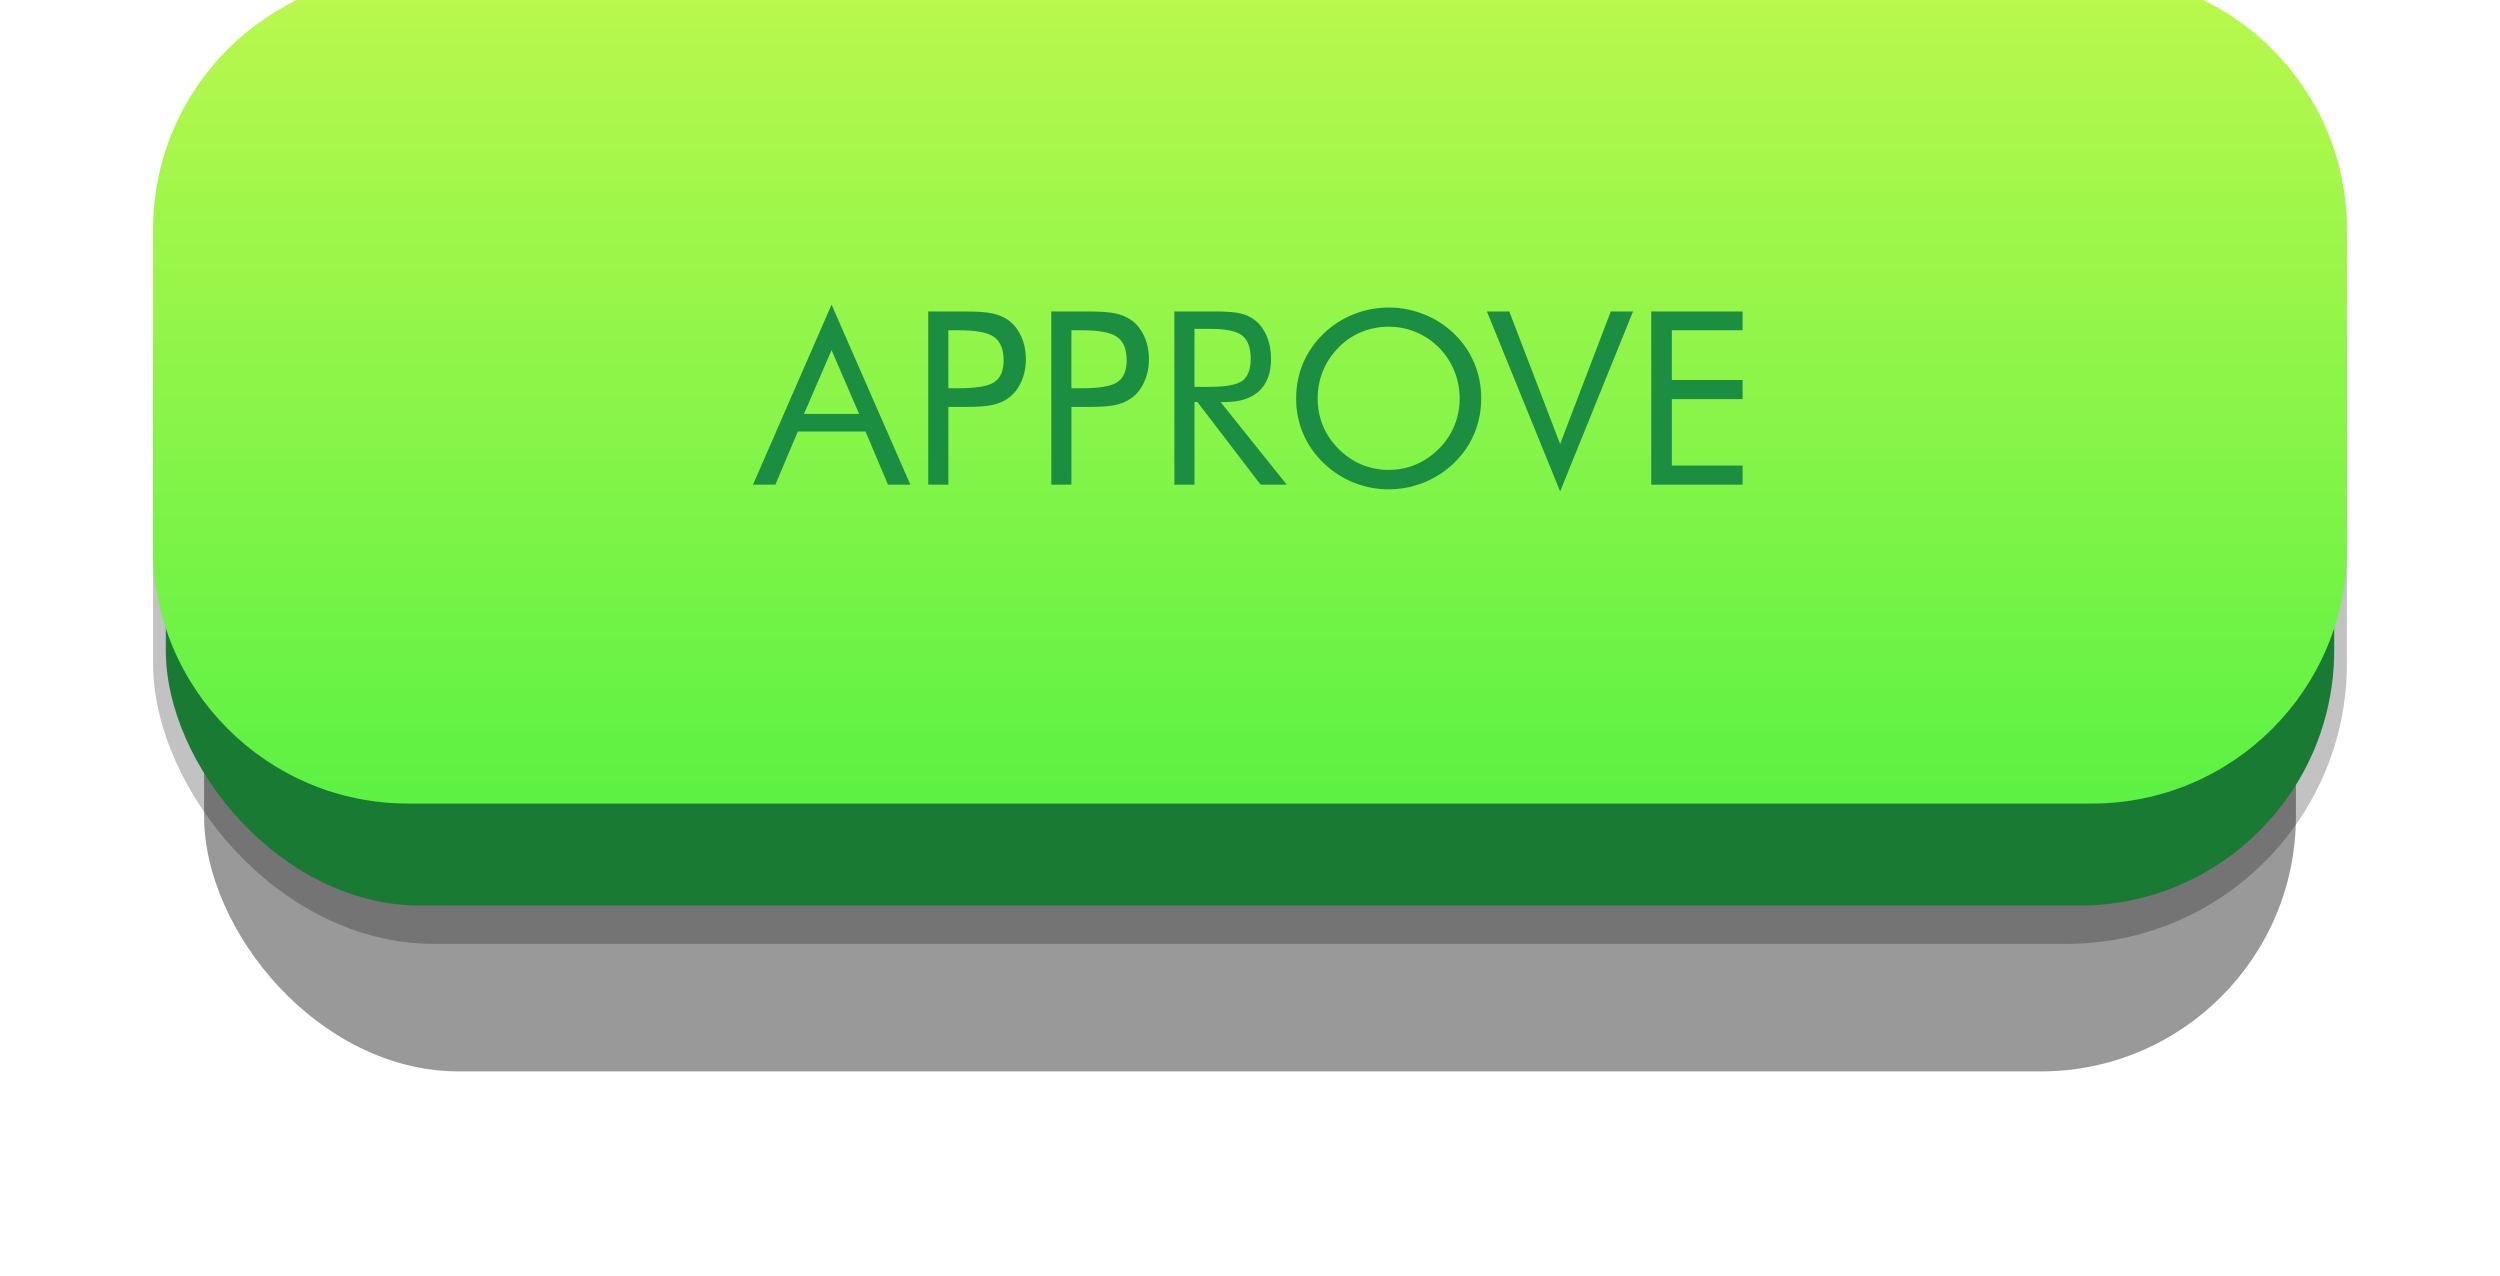 <svg width="196" height="100" viewBox="0 0 196 100" fill="none" xmlns="http://www.w3.org/2000/svg">
<g filter="url(#filter0_i_152_713)">
<rect x="12" y="6" width="172" height="68" rx="22" fill="black" fill-opacity="0.24"/>
</g>
<g filter="url(#filter1_f_152_713)">
<rect x="16" y="40" width="164" height="44" rx="20" fill="black" fill-opacity="0.4"/>
</g>
<rect x="13" y="6" width="170" height="65" rx="20" fill="#197A34"/>
<g filter="url(#filter2_i_152_713)">
<path d="M12 20C12 8.954 20.954 0 32 0H164C175.046 0 184 8.954 184 20V45C184 56.046 175.046 65 164 65H32C20.954 65 12 56.046 12 45V20Z" fill="url(#paint0_linear_152_713)"/>
</g>
<g filter="url(#filter3_i_152_713)">
<path d="M65.194 26.452L63.033 31.452H67.356L65.194 26.452ZM65.194 22.88L71.373 37H69.62L67.857 32.834H62.55L60.788 37H59.034L65.194 22.88ZM74.351 30.905V37H72.774V23.418H75.622C76.618 23.418 77.351 23.471 77.821 23.576C78.291 23.681 78.699 23.854 79.045 24.095C79.478 24.404 79.815 24.828 80.057 25.366C80.304 25.904 80.428 26.501 80.428 27.157C80.428 27.812 80.304 28.409 80.057 28.947C79.815 29.485 79.478 29.909 79.045 30.218C78.699 30.466 78.291 30.642 77.821 30.747C77.357 30.852 76.624 30.905 75.622 30.905H75.168H74.351ZM74.351 29.439H75.168C76.553 29.439 77.484 29.278 77.96 28.956C78.442 28.629 78.684 28.06 78.684 27.25C78.684 26.384 78.436 25.774 77.941 25.422C77.453 25.069 76.528 24.893 75.168 24.893H74.351V29.439ZM83.999 30.905V37H82.422V23.418H85.27C86.266 23.418 86.999 23.471 87.469 23.576C87.939 23.681 88.347 23.854 88.694 24.095C89.127 24.404 89.464 24.828 89.705 25.366C89.953 25.904 90.076 26.501 90.076 27.157C90.076 27.812 89.953 28.409 89.705 28.947C89.464 29.485 89.127 29.909 88.694 30.218C88.347 30.466 87.939 30.642 87.469 30.747C87.005 30.852 86.272 30.905 85.27 30.905H84.816H83.999ZM83.999 29.439H84.816C86.201 29.439 87.132 29.278 87.608 28.956C88.091 28.629 88.332 28.06 88.332 27.25C88.332 26.384 88.085 25.774 87.59 25.422C87.101 25.069 86.177 24.893 84.816 24.893H83.999V29.439ZM92.071 37V23.418H95.262C96.171 23.418 96.836 23.471 97.257 23.576C97.684 23.675 98.058 23.848 98.379 24.095C98.781 24.411 99.094 24.834 99.316 25.366C99.539 25.892 99.65 26.476 99.65 27.12C99.65 28.233 99.338 29.08 98.713 29.662C98.095 30.237 97.186 30.524 95.986 30.524H95.698L100.884 37H98.834L93.88 30.524H93.648V37H92.071ZM93.648 24.782V29.328H94.882C96.144 29.328 96.988 29.167 97.415 28.845C97.841 28.517 98.055 27.948 98.055 27.138C98.055 26.266 97.835 25.657 97.396 25.311C96.957 24.958 96.119 24.782 94.882 24.782H93.648ZM108.872 35.84C109.614 35.84 110.319 35.701 110.987 35.423C111.661 35.138 112.268 34.727 112.806 34.189C113.338 33.657 113.743 33.054 114.021 32.38C114.299 31.706 114.438 30.991 114.438 30.237C114.438 29.476 114.296 28.752 114.012 28.066C113.733 27.379 113.331 26.773 112.806 26.248C112.274 25.716 111.671 25.311 110.997 25.032C110.329 24.754 109.62 24.615 108.872 24.615C108.118 24.615 107.403 24.754 106.729 25.032C106.055 25.311 105.458 25.716 104.938 26.248C104.407 26.786 104.001 27.395 103.723 28.075C103.445 28.756 103.306 29.476 103.306 30.237C103.306 30.991 103.442 31.703 103.714 32.371C103.992 33.039 104.4 33.645 104.938 34.189C105.483 34.733 106.086 35.145 106.748 35.423C107.416 35.701 108.124 35.84 108.872 35.84ZM116.127 30.237C116.127 31.208 115.948 32.123 115.589 32.983C115.23 33.843 114.708 34.606 114.021 35.274C113.334 35.942 112.543 36.459 111.646 36.824C110.755 37.182 109.831 37.362 108.872 37.362C107.913 37.362 106.989 37.182 106.098 36.824C105.214 36.459 104.428 35.942 103.742 35.274C103.049 34.6 102.52 33.833 102.155 32.974C101.797 32.114 101.617 31.202 101.617 30.237C101.617 29.266 101.797 28.35 102.155 27.491C102.52 26.625 103.049 25.855 103.742 25.181C104.422 24.519 105.208 24.009 106.098 23.65C106.989 23.291 107.913 23.112 108.872 23.112C109.837 23.112 110.765 23.291 111.655 23.65C112.552 24.009 113.341 24.519 114.021 25.181C114.708 25.849 115.23 26.616 115.589 27.481C115.948 28.341 116.127 29.26 116.127 30.237ZM122.315 37.529L116.572 23.418H118.326L122.315 33.809L126.286 23.418H128.03L122.315 37.529ZM129.458 37V23.418H136.621V24.893H131.073V28.79H136.621V30.293H131.073V35.497H136.621V37H129.458Z" fill="#1C8E42"/>
</g>
<defs>
<filter id="filter0_i_152_713" x="12" y="6" width="172" height="68" filterUnits="userSpaceOnUse" color-interpolation-filters="sRGB">
<feFlood flood-opacity="0" result="BackgroundImageFix"/>
<feBlend mode="normal" in="SourceGraphic" in2="BackgroundImageFix" result="shape"/>
<feColorMatrix in="SourceAlpha" type="matrix" values="0 0 0 0 0 0 0 0 0 0 0 0 0 0 0 0 0 0 127 0" result="hardAlpha"/>
<feMorphology radius="2" operator="erode" in="SourceAlpha" result="effect1_innerShadow_152_713"/>
<feOffset/>
<feGaussianBlur stdDeviation="1"/>
<feComposite in2="hardAlpha" operator="arithmetic" k2="-1" k3="1"/>
<feColorMatrix type="matrix" values="0 0 0 0 0 0 0 0 0 0 0 0 0 0 0 0 0 0 0.24 0"/>
<feBlend mode="normal" in2="shape" result="effect1_innerShadow_152_713"/>
</filter>
<filter id="filter1_f_152_713" x="0" y="24" width="196" height="76" filterUnits="userSpaceOnUse" color-interpolation-filters="sRGB">
<feFlood flood-opacity="0" result="BackgroundImageFix"/>
<feBlend mode="normal" in="SourceGraphic" in2="BackgroundImageFix" result="shape"/>
<feGaussianBlur stdDeviation="8" result="effect1_foregroundBlur_152_713"/>
</filter>
<filter id="filter2_i_152_713" x="12" y="-2" width="172" height="67" filterUnits="userSpaceOnUse" color-interpolation-filters="sRGB">
<feFlood flood-opacity="0" result="BackgroundImageFix"/>
<feBlend mode="normal" in="SourceGraphic" in2="BackgroundImageFix" result="shape"/>
<feColorMatrix in="SourceAlpha" type="matrix" values="0 0 0 0 0 0 0 0 0 0 0 0 0 0 0 0 0 0 127 0" result="hardAlpha"/>
<feMorphology radius="1" operator="erode" in="SourceAlpha" result="effect1_innerShadow_152_713"/>
<feOffset dy="-2"/>
<feGaussianBlur stdDeviation="1"/>
<feComposite in2="hardAlpha" operator="arithmetic" k2="-1" k3="1"/>
<feColorMatrix type="matrix" values="0 0 0 0 0.087 0 0 0 0 0.425 0 0 0 0 0.195 0 0 0 1 0"/>
<feBlend mode="normal" in2="shape" result="effect1_innerShadow_152_713"/>
</filter>
<filter id="filter3_i_152_713" x="59.034" y="22.88" width="77.586" height="15.649" filterUnits="userSpaceOnUse" color-interpolation-filters="sRGB">
<feFlood flood-opacity="0" result="BackgroundImageFix"/>
<feBlend mode="normal" in="SourceGraphic" in2="BackgroundImageFix" result="shape"/>
<feColorMatrix in="SourceAlpha" type="matrix" values="0 0 0 0 0 0 0 0 0 0 0 0 0 0 0 0 0 0 127 0" result="hardAlpha"/>
<feOffset dy="1"/>
<feGaussianBlur stdDeviation="2"/>
<feComposite in2="hardAlpha" operator="arithmetic" k2="-1" k3="1"/>
<feColorMatrix type="matrix" values="0 0 0 0 0 0 0 0 0 0 0 0 0 0 0 0 0 0 0.25 0"/>
<feBlend mode="normal" in2="shape" result="effect1_innerShadow_152_713"/>
</filter>
<linearGradient id="paint0_linear_152_713" x1="98" y1="0" x2="98" y2="65" gradientUnits="userSpaceOnUse">
<stop stop-color="#BCF84D"/>
<stop offset="1" stop-color="#5BF243"/>
</linearGradient>
</defs>
</svg>
